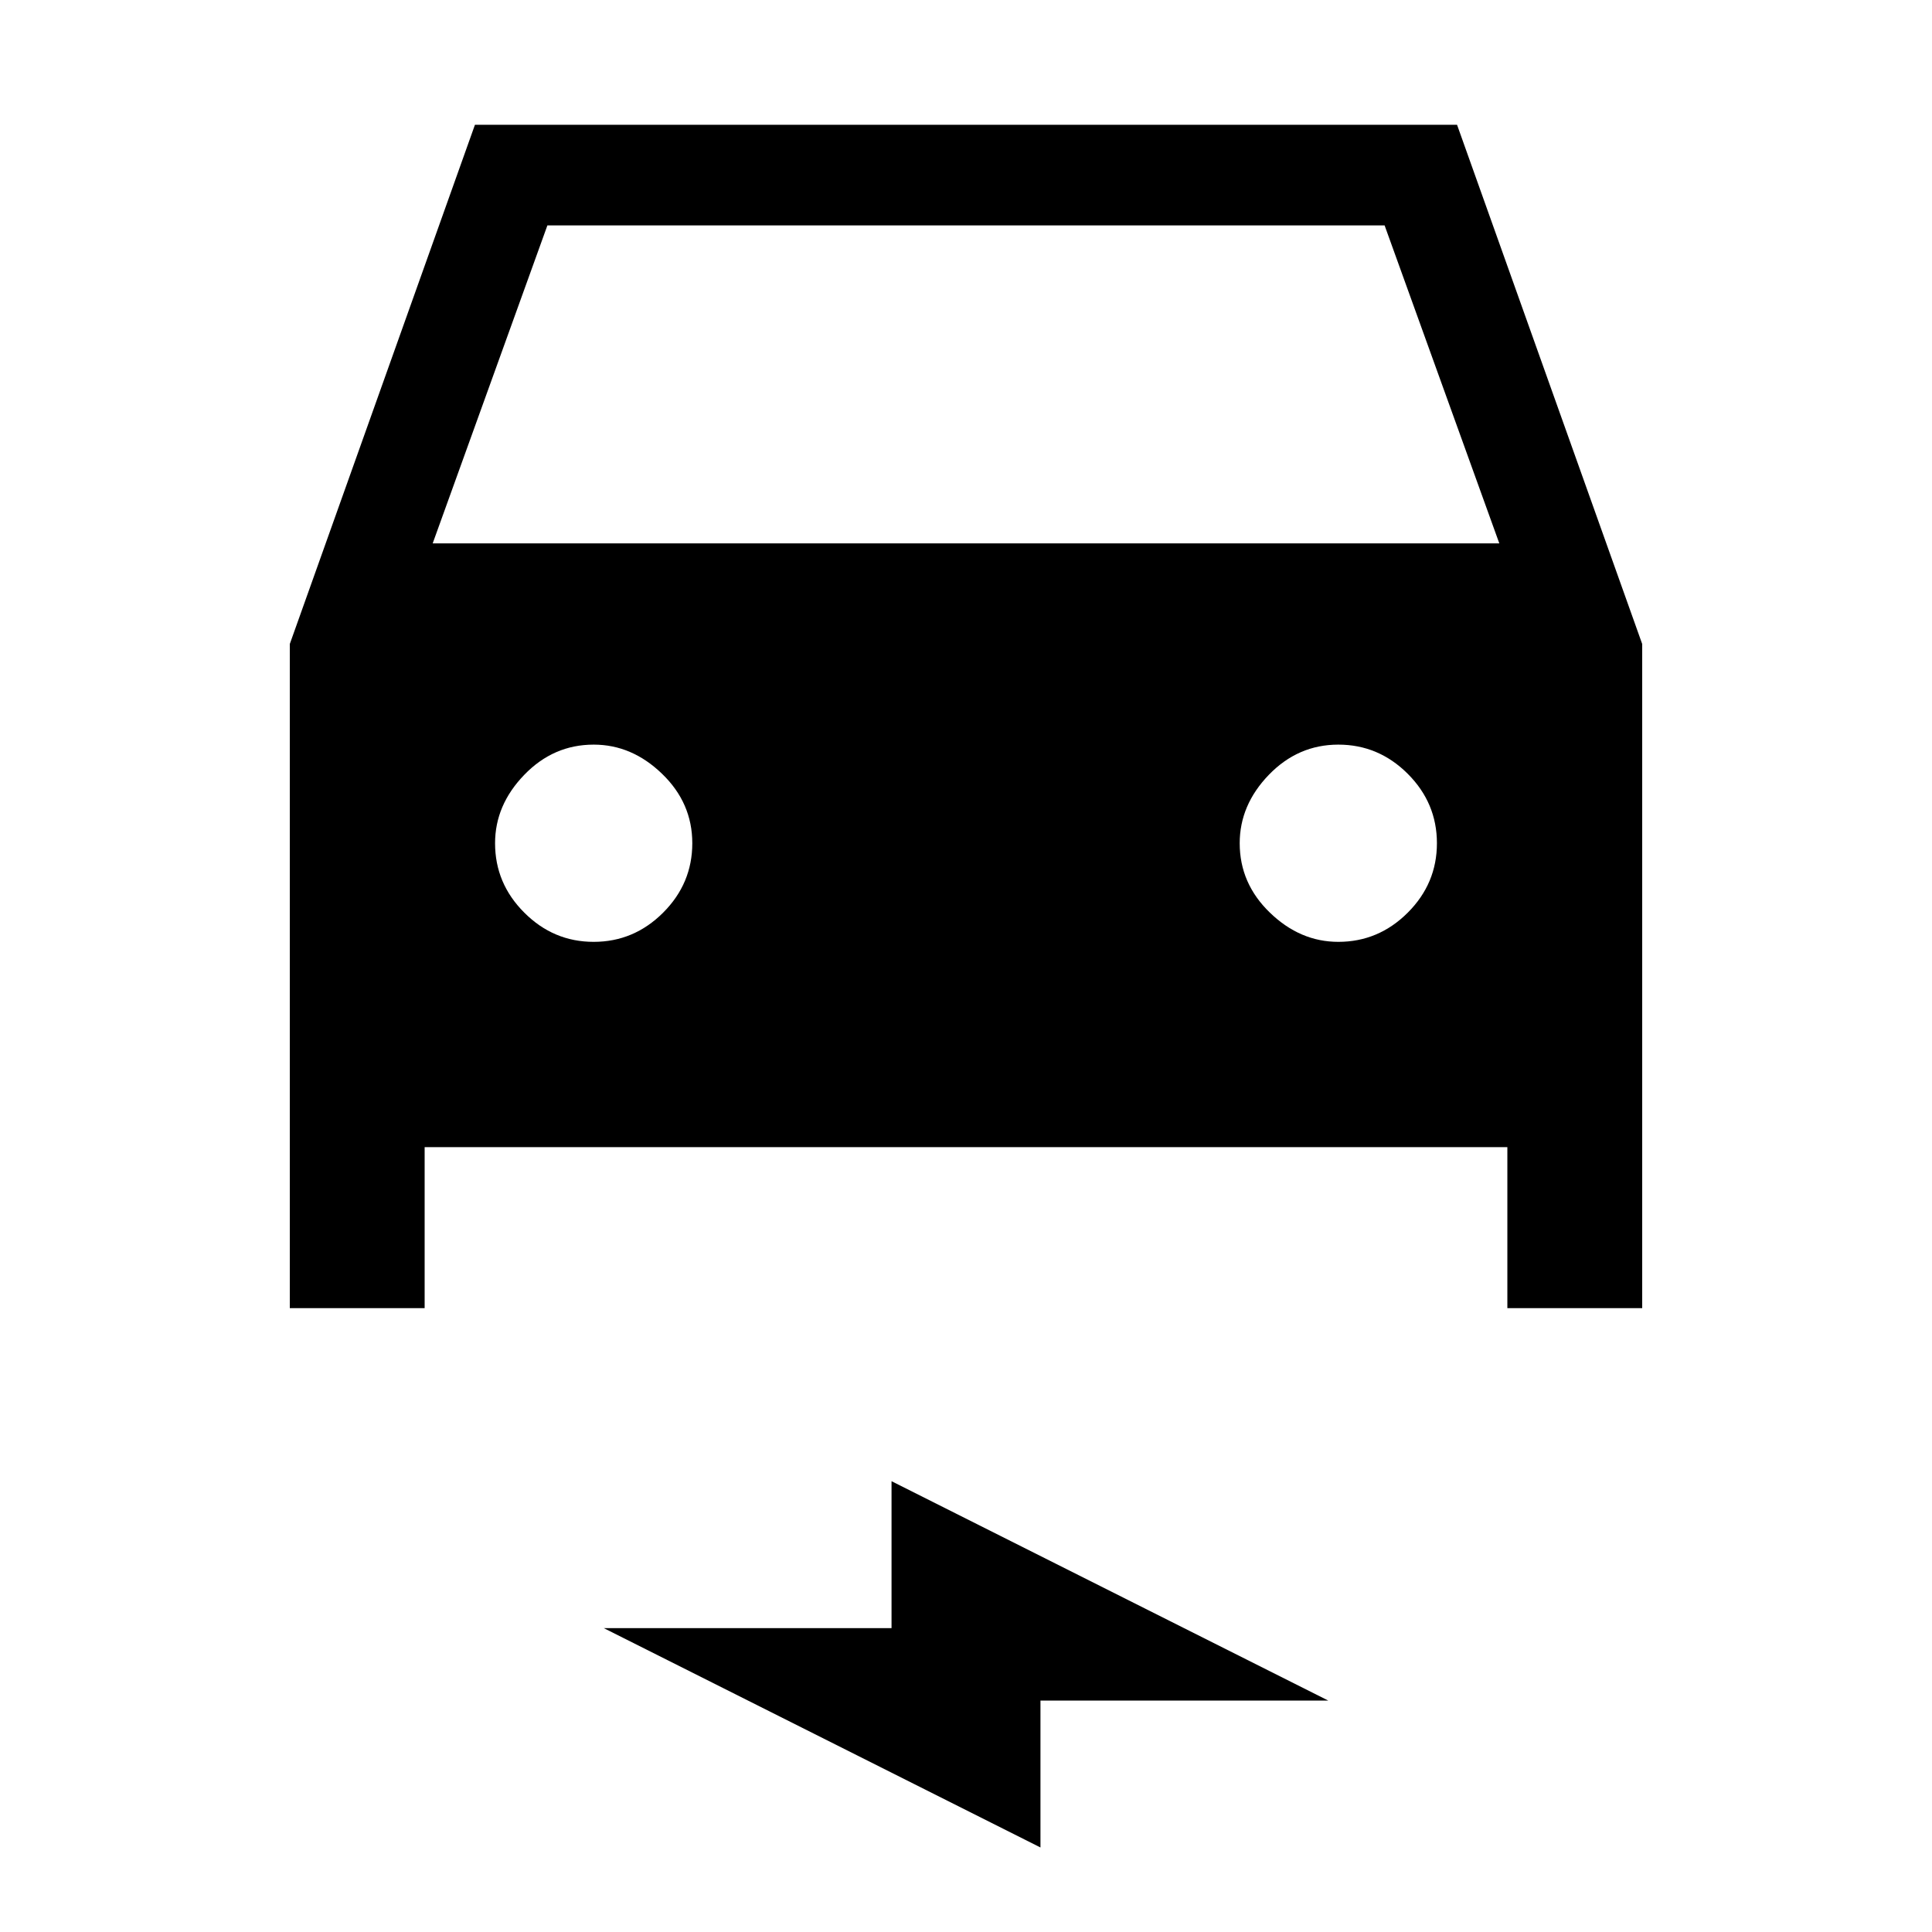 <svg xmlns="http://www.w3.org/2000/svg" height="24" width="24"><path d="M3.6 16.25V8l2.3-6.45h12.2L20.4 8v8.25h-1.675v-2H5.275v2Zm1.775-9.5h13.25L17.2 2.8H6.8Zm2 4.95q.5 0 .863-.363.362-.362.362-.862t-.375-.862q-.375-.363-.85-.363-.5 0-.862.375-.363.375-.363.85 0 .5.363.862.362.363.862.363Zm9.25 0q.5 0 .863-.363.362-.362.362-.862t-.362-.862q-.363-.363-.863-.363t-.863.375q-.362.375-.362.85 0 .5.375.862.375.363.85.363Zm-3.7 11.25L7.5 20.225h3.575V18.4l5.425 2.725h-3.575Z"/></svg>